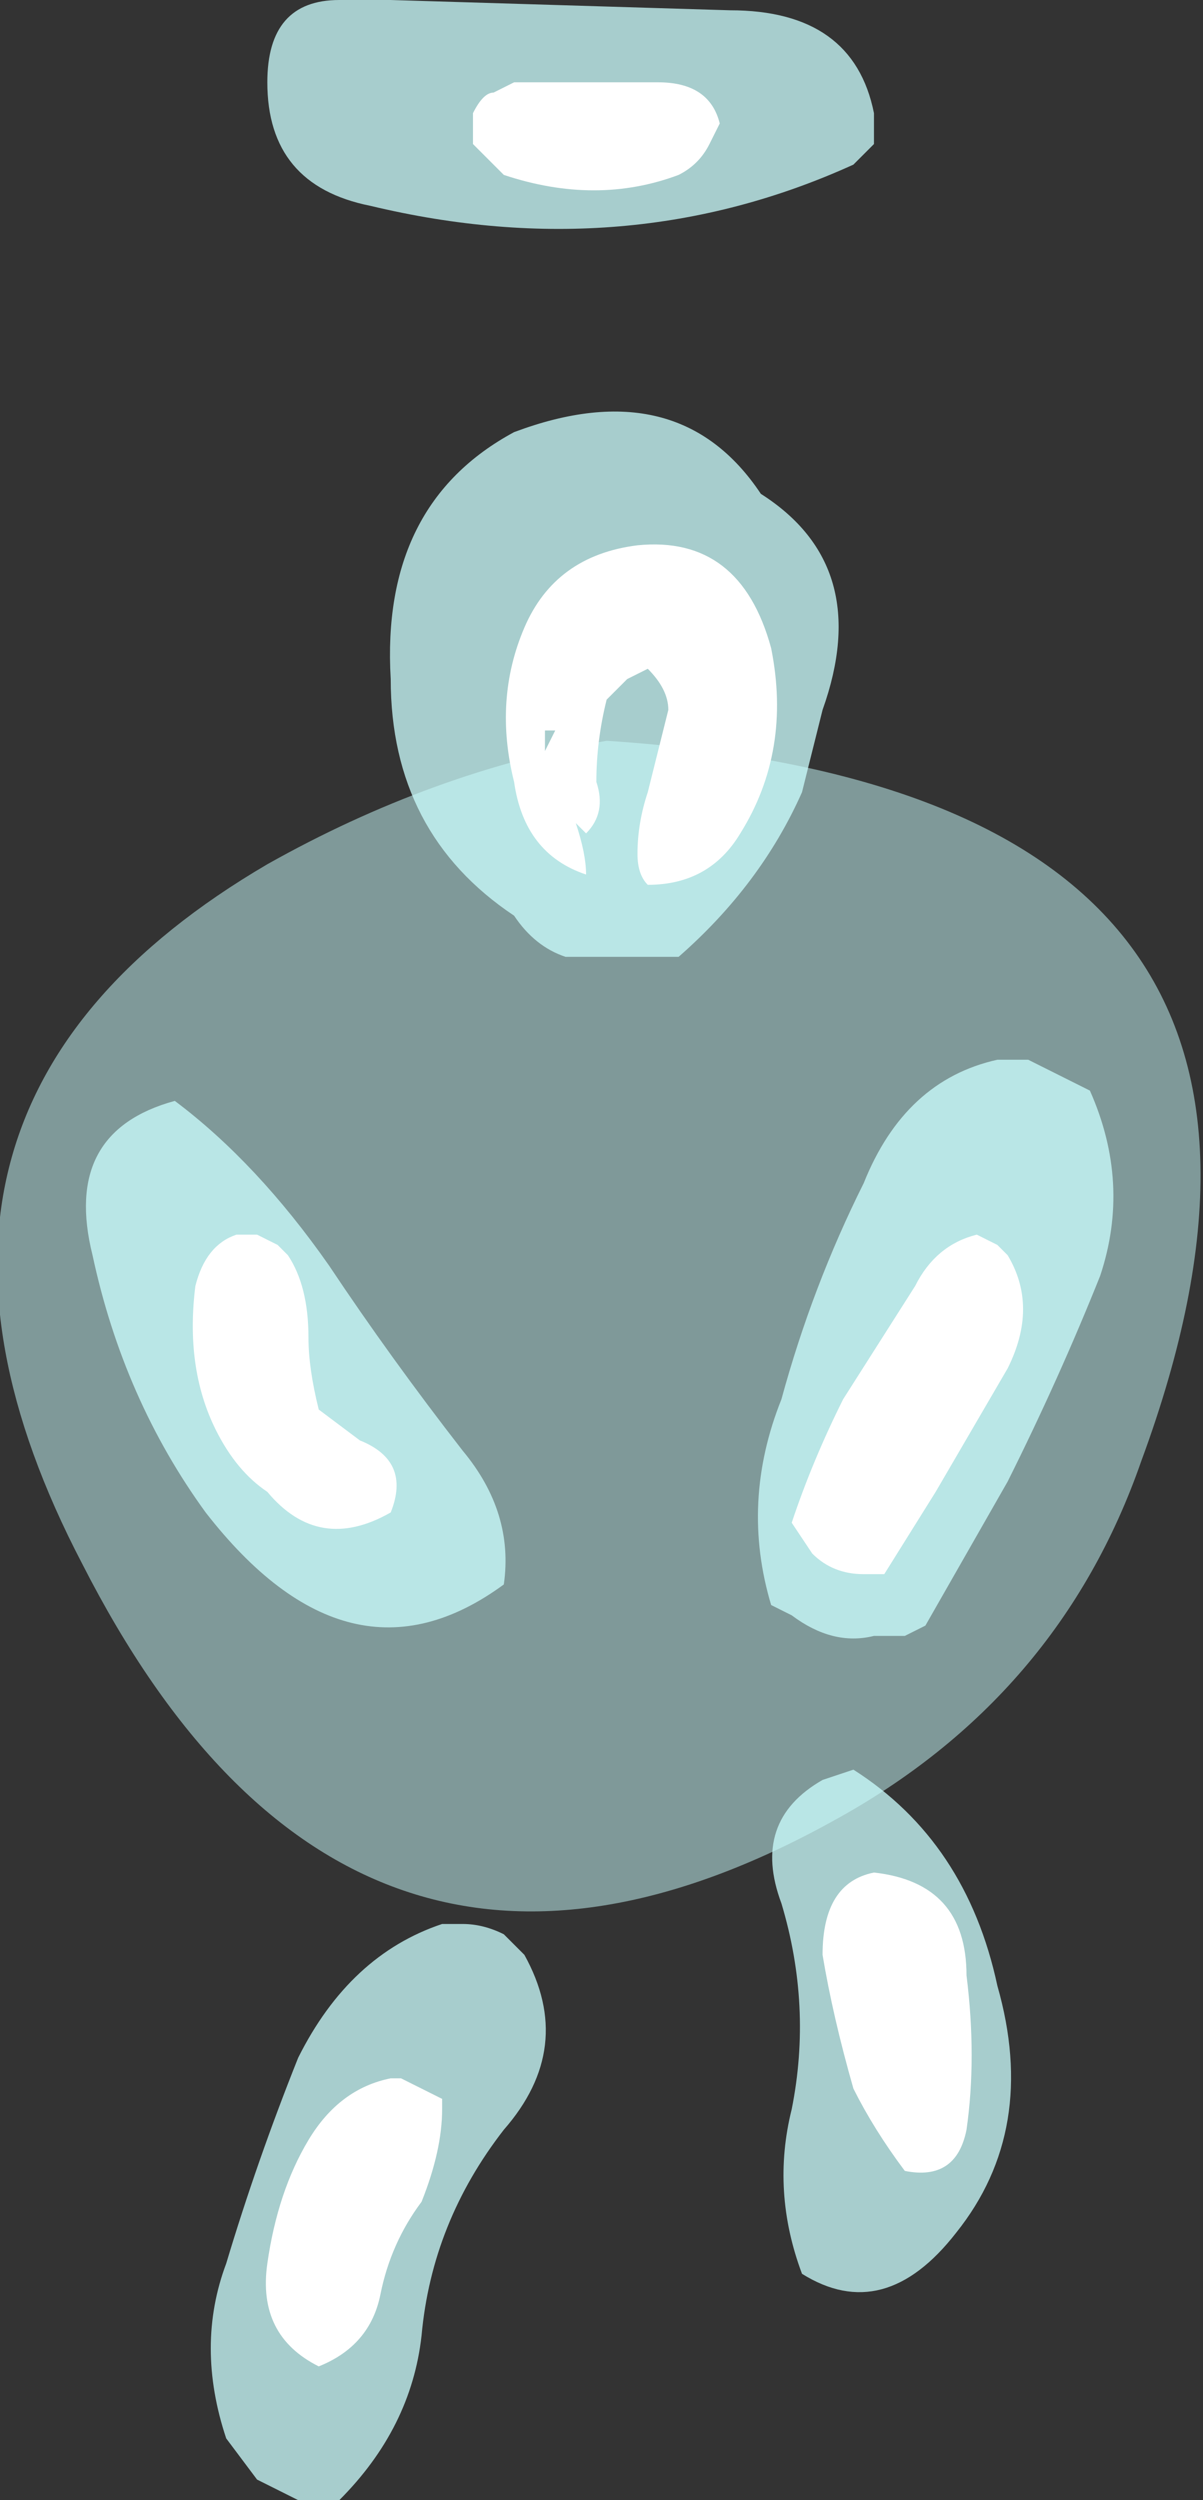 <?xml version="1.0" encoding="UTF-8" standalone="no"?>
<svg xmlns:ffdec="https://www.free-decompiler.com/flash" xmlns:xlink="http://www.w3.org/1999/xlink" ffdec:objectType="shape" height="12.15px" width="5.85px" xmlns="http://www.w3.org/2000/svg">
  <rect width="100%" height="100%" fill="#333333" stroke="none"/>
  <g transform="matrix(1.0, 0.0, 0.0, 1.0, 2.85, 13.15)">
    <path d="M1.2 -4.3 Q-1.15 -3.0 -2.45 -5.55 -3.6 -7.75 -1.55 -8.95 -0.75 -9.4 0.1 -9.55 3.9 -9.3 2.7 -6.05 2.3 -4.9 1.2 -4.3" fill="#ccfffe" fill-opacity="0.502" fill-rule="evenodd" stroke="none"/>
    <path d="M1.4 -12.45 L1.3 -12.35 Q0.2 -11.85 -1.05 -12.15 -1.55 -12.25 -1.55 -12.75 -1.55 -13.15 -1.2 -13.15 L-0.95 -13.15 0.7 -13.1 Q1.3 -13.1 1.4 -12.6 L1.4 -12.45 M2.15 -8.0 L2.45 -7.85 Q2.65 -7.4 2.5 -6.95 2.3 -6.45 2.05 -5.95 L1.65 -5.25 1.55 -5.2 1.4 -5.2 Q1.2 -5.15 1.0 -5.3 L0.9 -5.35 Q0.75 -5.85 0.95 -6.35 1.1 -6.9 1.35 -7.4 1.55 -7.9 2.0 -8.0 L2.15 -8.0 M0.45 -8.5 L-0.1 -8.5 Q-0.25 -8.55 -0.35 -8.7 -0.95 -9.1 -0.95 -9.85 -1.0 -10.7 -0.35 -11.05 0.45 -11.35 0.85 -10.75 1.4 -10.4 1.15 -9.7 L1.05 -9.3 Q0.85 -8.85 0.45 -8.5 M1.3 -4.55 Q1.85 -4.2 2.0 -3.5 2.2 -2.8 1.8 -2.3 1.45 -1.85 1.05 -2.1 0.9 -2.5 1.0 -2.9 1.1 -3.4 0.95 -3.9 0.8 -4.3 1.15 -4.5 L1.3 -4.55 M-0.6 -3.8 Q-0.5 -3.8 -0.4 -3.75 L-0.3 -3.65 Q-0.05 -3.2 -0.4 -2.8 -0.75 -2.35 -0.8 -1.8 -0.85 -1.35 -1.2 -1.0 L-1.4 -1.0 Q-1.5 -1.05 -1.6 -1.1 L-1.75 -1.3 Q-1.9 -1.75 -1.75 -2.15 -1.6 -2.65 -1.4 -3.15 -1.15 -3.65 -0.7 -3.8 L-0.6 -3.8 M-0.6 -6.1 Q-0.35 -5.8 -0.4 -5.45 -1.15 -4.9 -1.85 -5.8 -2.25 -6.35 -2.4 -7.05 -2.55 -7.65 -2.0 -7.8 -1.6 -7.5 -1.25 -7.0 -0.95 -6.55 -0.6 -6.1" fill="#ccfffe" fill-opacity="0.753" fill-rule="evenodd" stroke="none"/>
    <path d="M0.65 -12.55 L0.6 -12.45 Q0.55 -12.35 0.45 -12.3 0.05 -12.15 -0.4 -12.3 L-0.55 -12.45 -0.55 -12.6 Q-0.5 -12.7 -0.45 -12.7 L-0.35 -12.75 0.35 -12.75 Q0.6 -12.75 0.65 -12.55 M0.15 -9.8 L0.1 -9.75 Q0.05 -9.55 0.05 -9.35 0.1 -9.2 0.0 -9.1 L-0.05 -9.15 Q0.0 -9.0 0.0 -8.9 -0.3 -9.0 -0.35 -9.35 -0.45 -9.75 -0.3 -10.1 -0.15 -10.45 0.25 -10.5 0.75 -10.55 0.9 -10.0 1.0 -9.5 0.75 -9.1 0.6 -8.85 0.3 -8.85 0.25 -8.9 0.25 -9.0 0.25 -9.15 0.3 -9.3 L0.4 -9.7 Q0.4 -9.8 0.3 -9.9 L0.2 -9.85 0.15 -9.8 M2.0 -7.1 L2.05 -7.05 Q2.2 -6.8 2.05 -6.5 L1.7 -5.9 1.45 -5.5 1.35 -5.5 Q1.2 -5.5 1.1 -5.6 L1.0 -5.75 Q1.1 -6.05 1.25 -6.35 L1.6 -6.9 Q1.7 -7.1 1.9 -7.15 L2.0 -7.1 M1.4 -4.05 Q1.85 -4.0 1.85 -3.55 1.9 -3.15 1.85 -2.8 1.8 -2.55 1.55 -2.6 1.4 -2.8 1.3 -3.0 1.2 -3.35 1.15 -3.65 1.15 -4.0 1.4 -4.05 M-0.2 -9.6 L-0.2 -9.55 Q-0.2 -9.5 -0.2 -9.4 L-0.2 -9.5 -0.15 -9.6 -0.2 -9.6 M-1.65 -7.15 L-1.6 -7.15 -1.5 -7.1 -1.45 -7.05 Q-1.35 -6.9 -1.35 -6.65 -1.35 -6.5 -1.3 -6.3 L-1.1 -6.15 Q-0.85 -6.05 -0.95 -5.8 -1.3 -5.6 -1.55 -5.9 -1.7 -6.0 -1.8 -6.2 -1.95 -6.5 -1.9 -6.9 -1.85 -7.1 -1.7 -7.15 L-1.65 -7.15 M-0.95 -3.05 L-0.9 -3.05 -0.7 -2.95 -0.7 -2.9 Q-0.7 -2.7 -0.8 -2.45 -0.95 -2.25 -1.0 -2.0 -1.05 -1.75 -1.3 -1.65 -1.6 -1.8 -1.55 -2.15 -1.5 -2.5 -1.35 -2.75 -1.2 -3.0 -0.95 -3.05" fill="#ffffff" fill-rule="evenodd" stroke="none"/>
  </g>
</svg>
